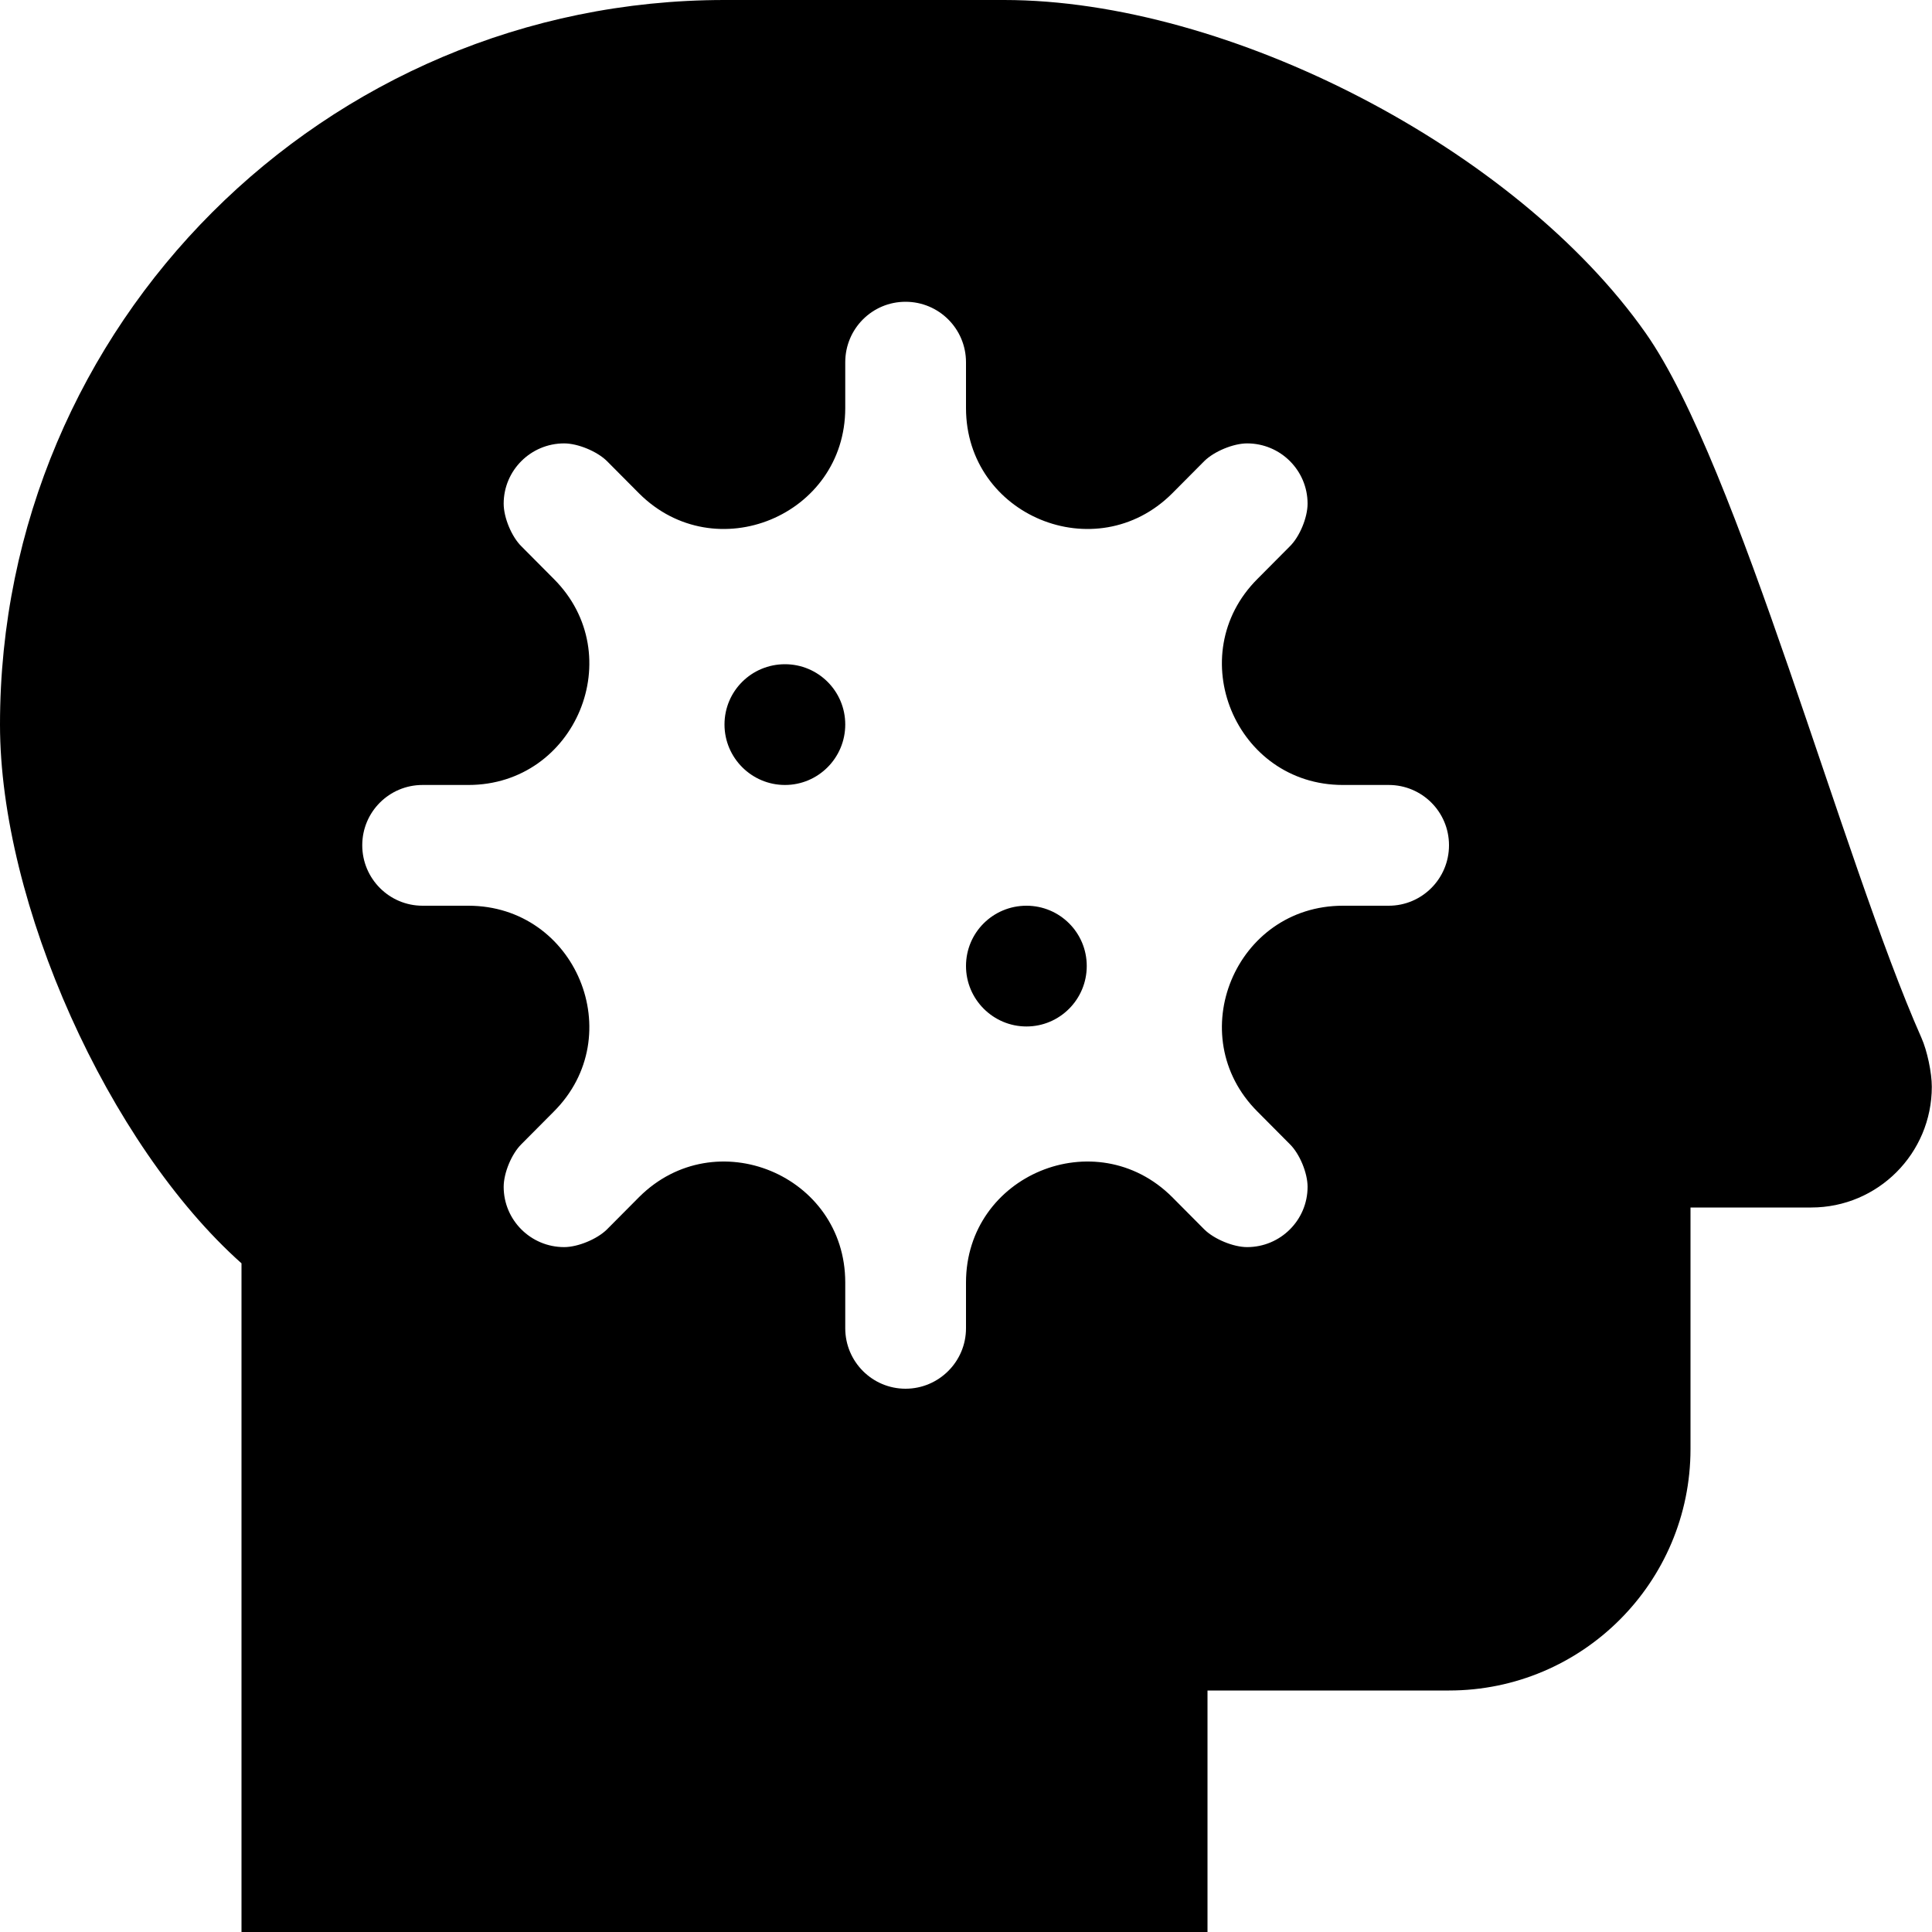 <svg height="1000" width="1000" xmlns="http://www.w3.org/2000/svg"><path d="M531.3 468.8c17.2 0 31.2 13.9 31.2 31.2s-14 31.3 -31.2 31.3S500 517.3 500 500s14 -31.2 31.3 -31.2zm-125 -125c17.2 0 31.2 13.9 31.2 31.2s-14 31.3 -31.2 31.3S375 392.3 375 375s14 -31.2 31.3 -31.2zm588.2 193.3c3 6.7 5.4 18.1 5.4 25.4C999.9 597 972 625 937.5 625H875v125c0 69 -56 125 -125 125H625v125H125V653.9C56 592.4 0 467.5 0 375.1v-.1C0 168 168 0 375 0h144.7c116.4 0 265.2 77.2 332.1 172.4 48.1 68.4 101.9 272.7 142.7 364.7zM718.8 468.8c17.2 0 31.2 -14 31.2 -31.3s-14 -31.2 -31.2 -31.2h-23.7c-55.7 0 -83.6 -67.4 -44.2 -106.7l16.7 -16.8c5.1 -5 9.2 -14.9 9.2 -22.1 0 -17.2 -14 -31.2 -31.3 -31.2 -7.1 0 -17 4.1 -22.1 9.1l-16.7 16.8C567.3 294.7 500 266.9 500 211.2v-23.7c0 -17.3 -14 -31.3 -31.3 -31.3s-31.2 14 -31.2 31.3v23.7c0 55.7 -67.3 83.5 -106.7 44.2l-16.7 -16.8c-5.1 -5 -15 -9.1 -22.1 -9.1 -17.3 0 -31.3 14 -31.3 31.2 0 7.2 4.1 17.1 9.2 22.1l16.7 16.8c39.4 39.3 11.5 106.7 -44.2 106.7h-23.7c-17.2 0 -31.2 13.9 -31.2 31.2s14 31.3 31.2 31.3h23.7c55.7 0 83.6 67.3 44.2 106.6l-16.7 16.8c-5.1 5 -9.2 14.9 -9.2 22.1 0 17.2 14 31.2 31.3 31.2 7.1 0 17 -4.1 22.1 -9.1l16.7 -16.8c39.4 -39.3 106.7 -11.5 106.7 44.2v23.7c0 17.3 14 31.3 31.2 31.3s31.3 -14 31.3 -31.3v-23.7c0 -55.7 67.3 -83.5 106.7 -44.2l16.7 16.8c5.1 5 15 9.1 22.1 9.1 17.3 0 31.3 -14 31.3 -31.2 0 -7.2 -4.1 -17.1 -9.2 -22.1l-16.7 -16.8C611.5 536.1 639.4 468.8 695.1 468.8h23.7z"/></svg>